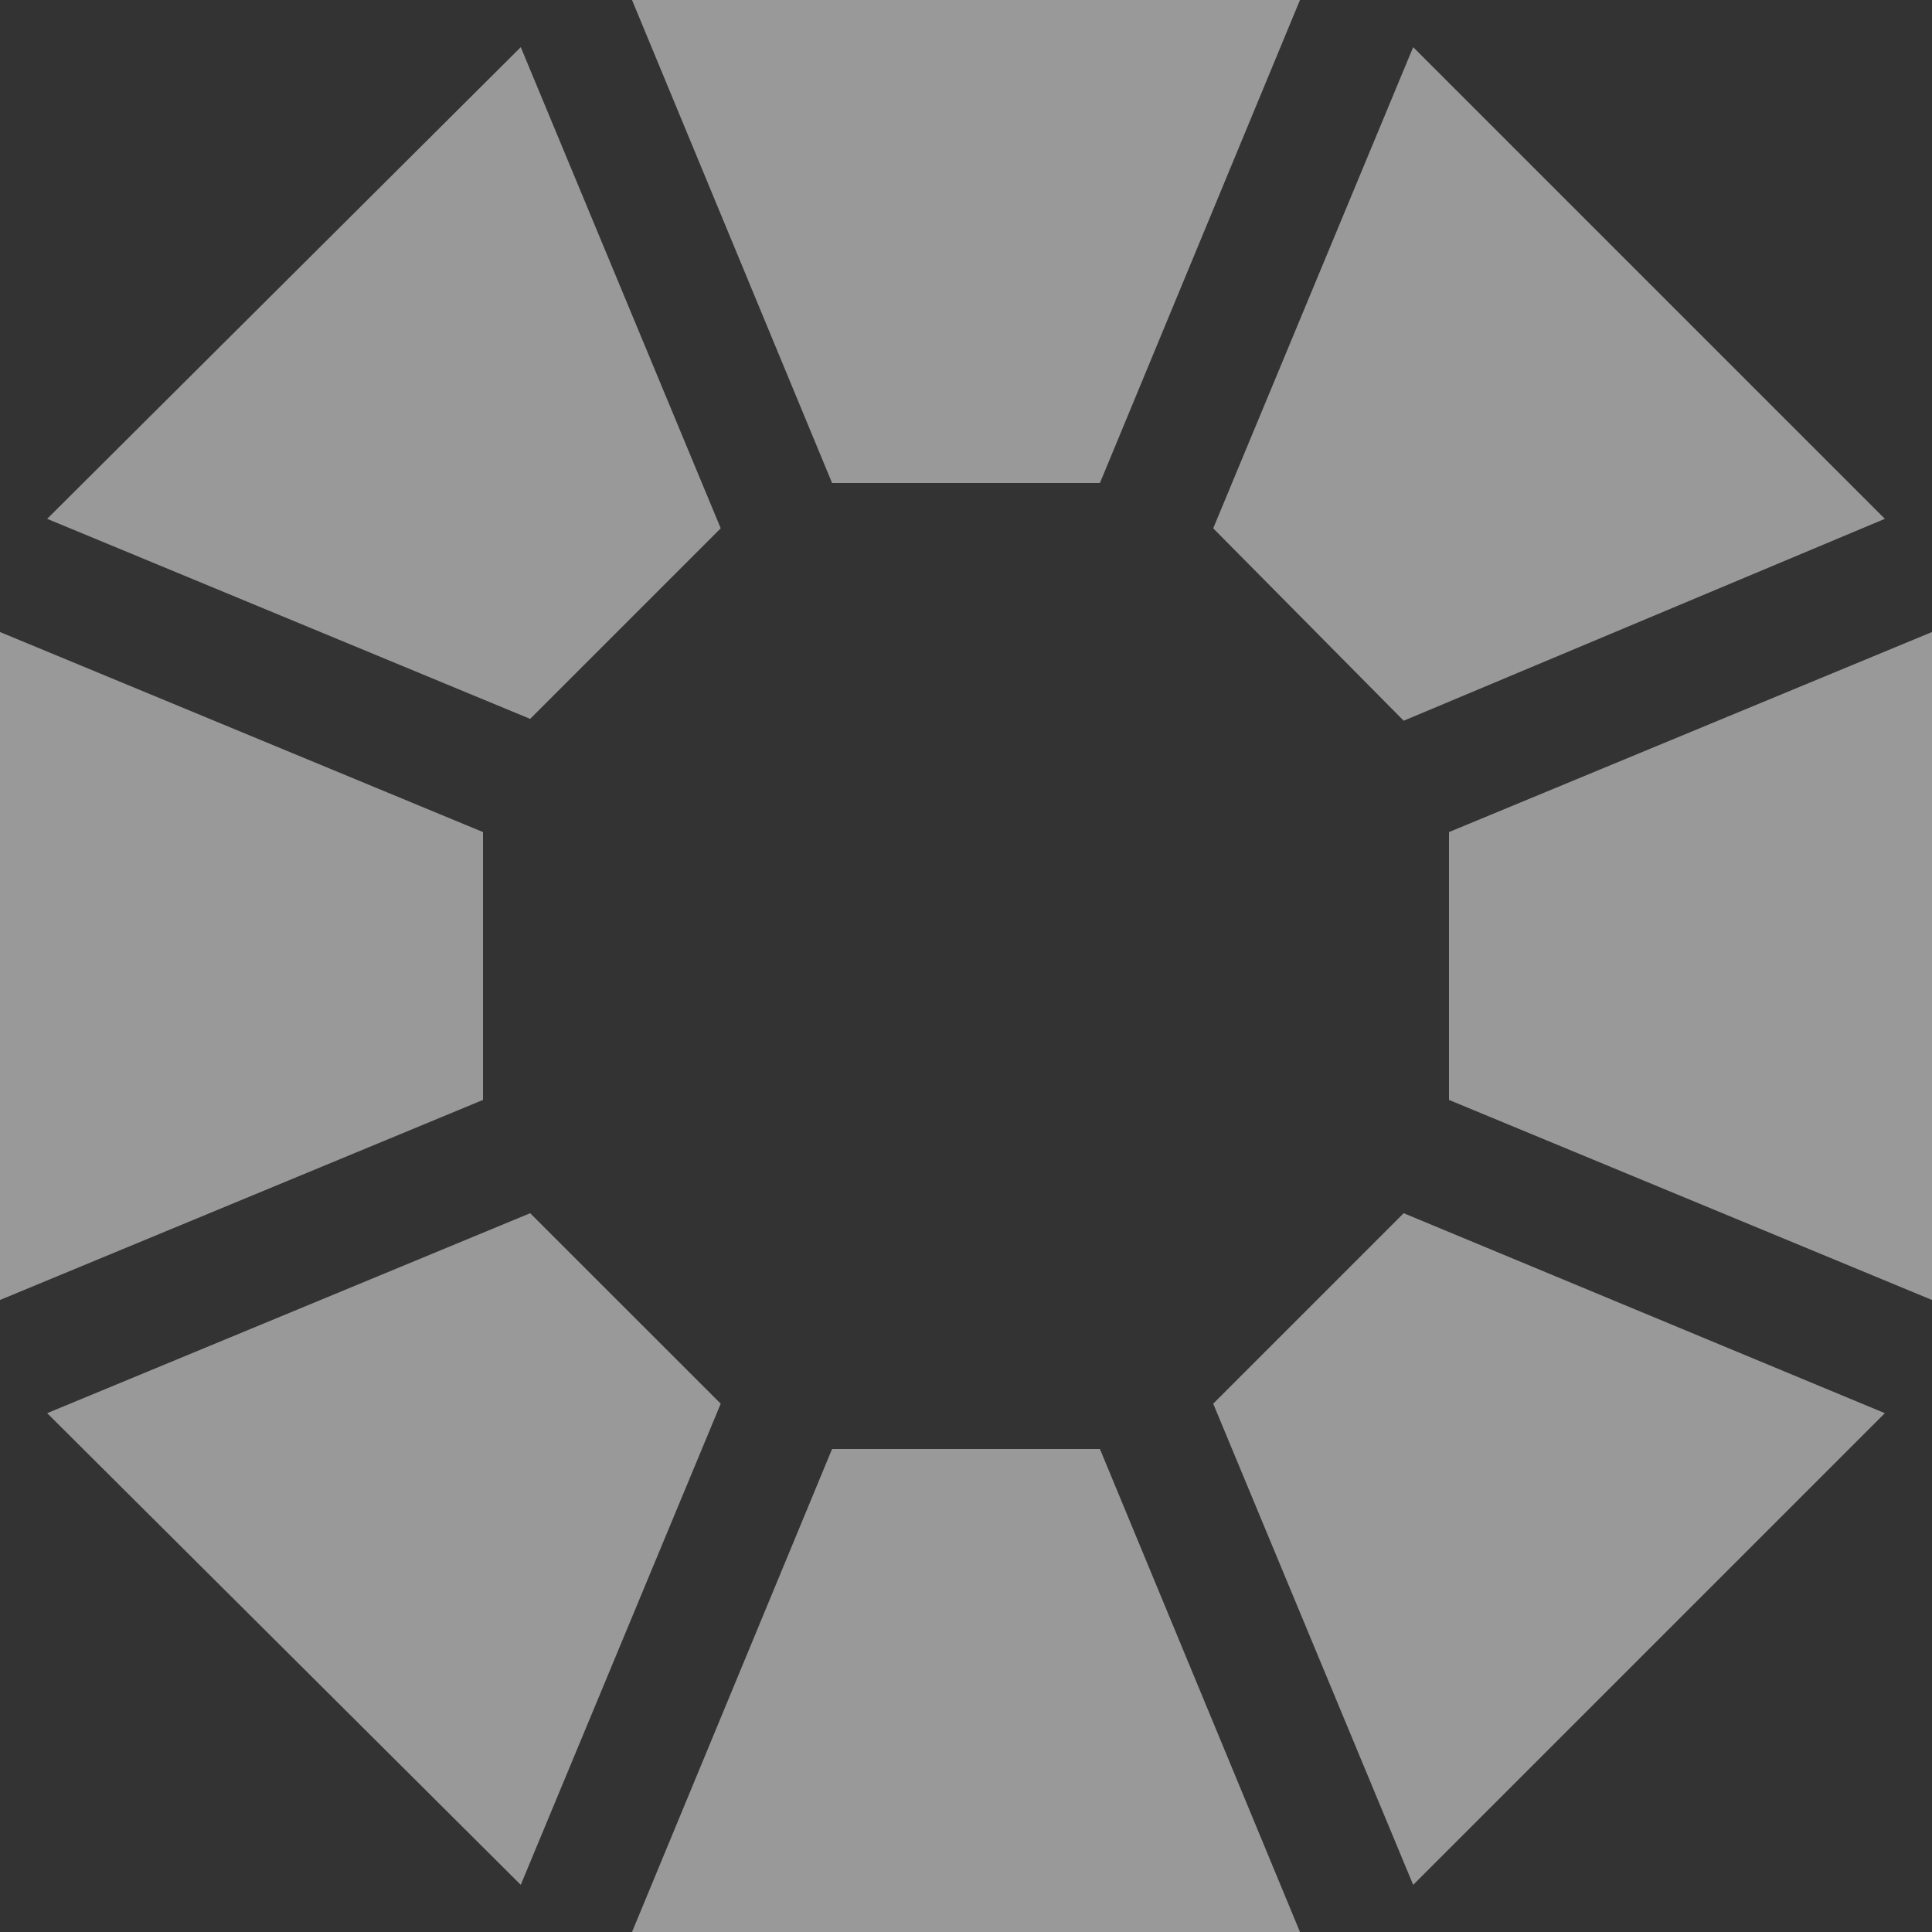 <svg width="22" height="22" viewBox="0 0 22 22" fill="none" xmlns="http://www.w3.org/2000/svg">
<rect x="0" y="0" width="22" height="22" fill="#333333" stroke="none"/>
<path opacity="0.5" d="M16.5 12.525V9.475L22 7.197V14.803L16.5 12.525ZM13.815 6.016L16.092 0.537L21.463 5.908L15.984 8.207L13.815 6.016ZM9.475 5.5L7.197 0H14.803L12.525 5.5H9.475ZM6.037 8.186L0.537 5.908L5.93 0.537L8.207 6.016L6.037 8.186ZM5.5 12.525L0 14.803V7.197L5.5 9.475V12.525ZM8.207 15.984L5.93 21.463L0.537 16.092L6.037 13.815L8.207 15.984ZM12.525 16.5L14.803 22H7.197L9.475 16.5H12.525ZM15.984 13.815L21.463 16.092L16.092 21.463L13.815 15.984L15.984 13.815Z" fill="white"/>
</svg>
